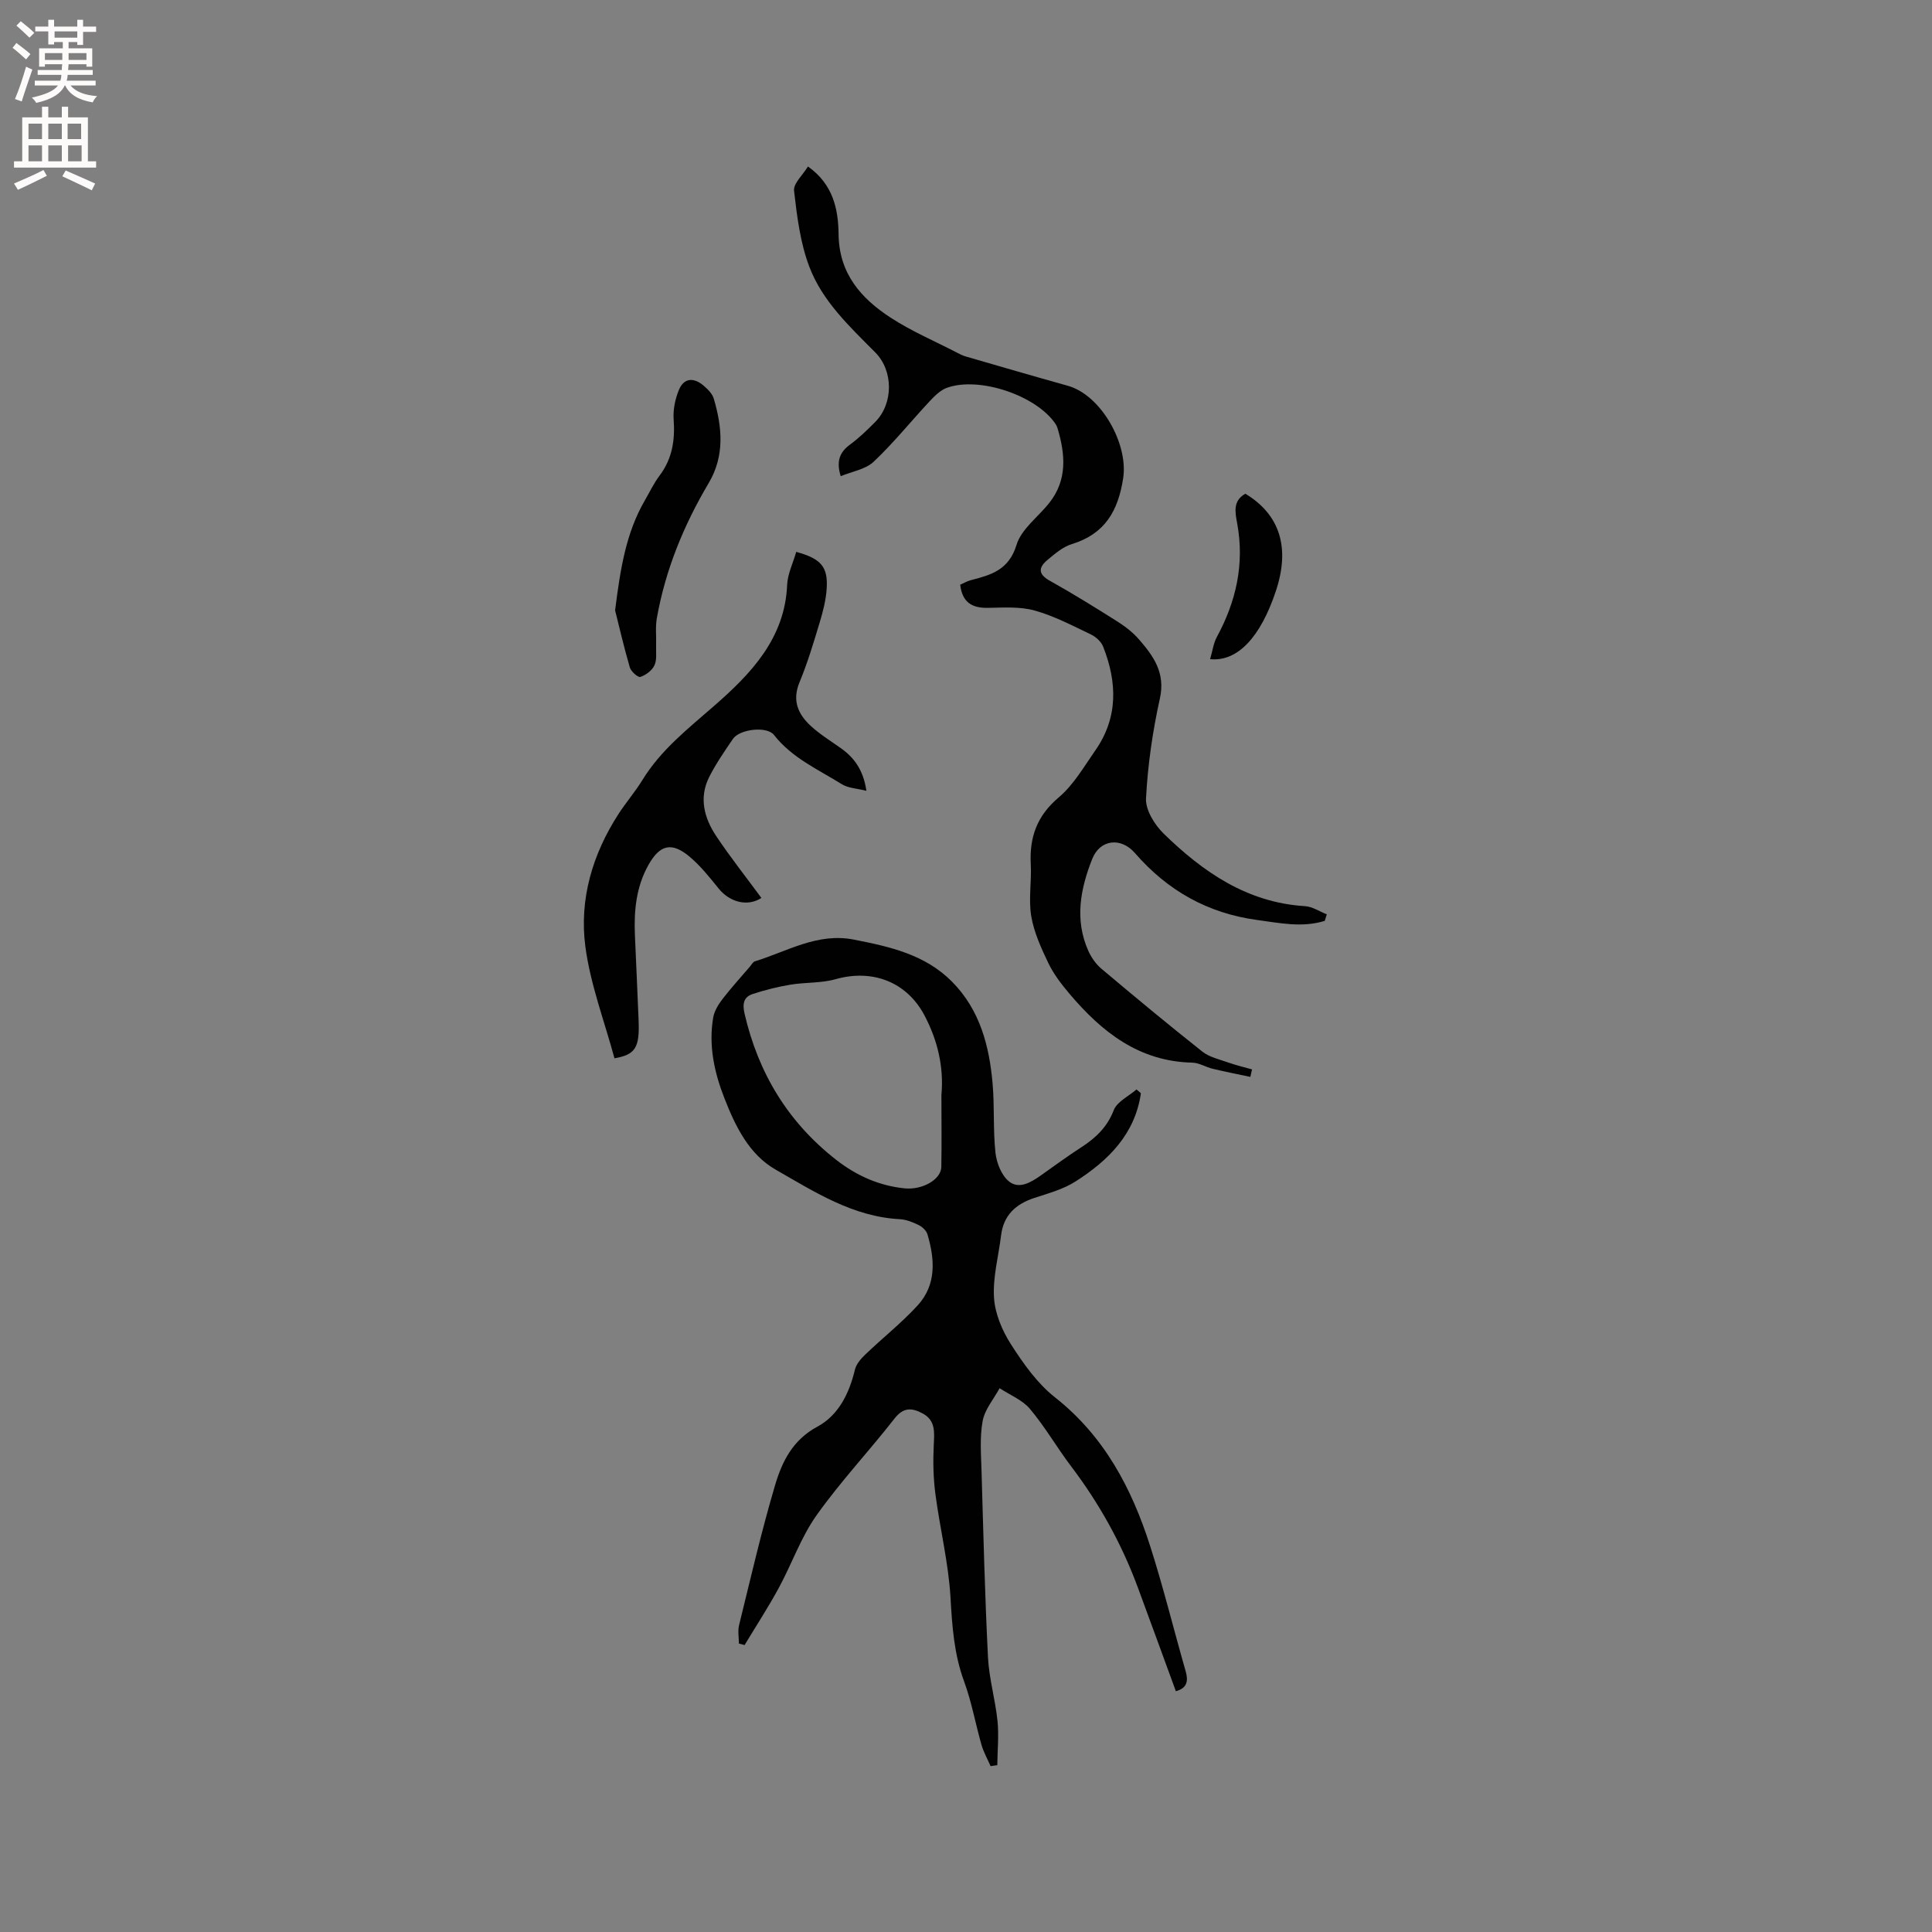 <svg enable-background="new 0 0 400 400" viewBox="0 0 400 400" xmlns="http://www.w3.org/2000/svg"><rect x="0" y="0" width="400" height="400" fill="#808080" stroke="none"/><g fill="#010102"><path d="m236.21 226.35c-1.21 8.44-6.72 13.91-13.52 18.25-2.53 1.62-5.61 2.46-8.51 3.41-3.88 1.27-6.41 3.57-6.92 7.78-.53 4.31-1.73 8.65-1.46 12.9.21 3.31 1.7 6.83 3.53 9.67 2.55 3.97 5.43 8.06 9.09 10.94 10.22 8.06 15.89 18.84 19.71 30.8 2.73 8.53 4.87 17.26 7.34 25.88.59 2.05.33 3.52-2.02 4.17-2.64-7.21-5.26-14.43-7.93-21.63-3.34-9-7.96-17.28-13.76-24.94-2.94-3.88-5.39-8.16-8.51-11.87-1.57-1.87-4.16-2.89-6.29-4.3-1.22 2.25-3.06 4.38-3.51 6.78-.63 3.39-.33 6.97-.23 10.46.37 12.82.69 25.65 1.33 38.46.22 4.42 1.52 8.77 1.97 13.18.31 3.02-.01 6.11-.04 9.17-.46.07-.93.14-1.39.2-.64-1.47-1.44-2.88-1.88-4.4-1.25-4.36-2.04-8.89-3.6-13.13-2.09-5.68-2.48-11.44-2.82-17.4-.42-7.18-2.19-14.27-3.13-21.44-.43-3.31-.5-6.7-.34-10.04.12-2.65.46-5.16-2.35-6.64-2.16-1.15-3.92-1.28-5.75 1.06-5.28 6.77-11.2 13.06-16.16 20.05-3.24 4.56-5.12 10.07-7.82 15.04-2.19 4.03-4.71 7.9-7.08 11.83-.39-.1-.79-.21-1.18-.31 0-1.28-.26-2.61.04-3.82 2.38-9.66 4.61-19.37 7.43-28.9 1.44-4.89 3.63-9.42 8.8-12.2 4.34-2.33 6.58-6.87 7.75-11.78.28-1.17 1.26-2.3 2.18-3.17 3.57-3.42 7.48-6.51 10.81-10.14 3.91-4.27 3.57-9.53 2.03-14.71-.23-.77-1.06-1.55-1.81-1.92-1.21-.6-2.58-1.15-3.91-1.22-9.74-.51-17.68-5.67-25.71-10.26-5.48-3.13-8.31-8.91-10.58-14.71-2.12-5.39-3.34-10.97-2.35-16.78.23-1.33 1.04-2.67 1.89-3.78 1.79-2.33 3.78-4.51 5.69-6.74.34-.4.63-.99 1.06-1.12 6.69-2.05 12.93-5.97 20.46-4.5 7.45 1.46 14.78 3.08 20.37 8.74 5.76 5.83 7.7 13.28 8.38 21.11.41 4.74.08 9.55.59 14.28.23 2.09 1.22 4.63 2.75 5.9 2.1 1.75 4.59.25 6.66-1.21 2.77-1.96 5.5-3.97 8.35-5.81 3-1.94 5.36-4.16 6.73-7.69.69-1.77 3.08-2.88 4.71-4.29.31.24.61.51.91.79zm-41.3.37c.53-5.83-.8-11.36-3.5-16.48-3.7-7.01-10.84-9.65-18.41-7.51-2.99.85-6.27.62-9.37 1.14-2.64.44-5.26 1.1-7.8 1.93-1.88.62-2.14 2.05-1.68 4.05 2.84 12.3 8.97 22.46 18.96 30.27 4.19 3.27 8.85 5.36 14.12 5.91 3.77.4 7.61-1.85 7.66-4.42.09-4.96.02-9.92.02-14.89z"/><path d="m274.28 190.65c-4.66 1.46-9.34.45-14.02-.18-10.2-1.38-18.55-6.09-25.28-13.85-2.91-3.35-7.24-2.84-8.85 1.22-2.44 6.16-3.68 12.56-.82 18.99.62 1.39 1.58 2.77 2.73 3.74 6.89 5.8 13.82 11.56 20.89 17.15 1.48 1.17 3.57 1.62 5.42 2.28 1.59.56 3.25.95 4.87 1.41-.12.52-.24 1.03-.35 1.55-2.6-.55-5.21-1.06-7.79-1.68-1.43-.34-2.8-1.24-4.22-1.27-11.06-.24-18.77-6.37-25.46-14.29-1.63-1.93-3.23-4-4.32-6.26-1.5-3.12-3-6.4-3.57-9.77-.59-3.49.09-7.19-.1-10.77-.29-5.59 1.28-10.02 5.78-13.82 3.08-2.6 5.22-6.35 7.58-9.73 4.76-6.81 4.54-14.11 1.62-21.5-.4-1.02-1.5-2.02-2.52-2.51-3.82-1.82-7.63-3.84-11.67-4.96-3.06-.85-6.46-.6-9.71-.55-3.3.05-5.27-1.18-5.69-4.79.69-.3 1.39-.73 2.16-.93 4.2-1.09 7.91-2.09 9.5-7.32 1-3.28 4.48-5.78 6.78-8.69 3.78-4.77 3.32-10.04 1.72-15.43-.09-.3-.22-.6-.39-.86-3.87-5.89-15.77-9.97-22.52-7.54-1.36.49-2.55 1.69-3.58 2.79-3.88 4.16-7.46 8.62-11.58 12.51-1.68 1.59-4.47 2.02-6.83 3-.96-3.11-.21-4.98 1.95-6.56 1.87-1.37 3.56-3.02 5.2-4.67 3.8-3.85 3.76-10.61.01-14.39-5.31-5.35-10.96-10.61-13.66-17.75-1.88-4.95-2.55-10.42-3.16-15.73-.17-1.49 1.79-3.23 2.88-5.02 5.25 3.72 6.28 8.89 6.34 14.05.1 8.11 4.63 13.24 10.75 17.23 4.32 2.82 9.15 4.87 13.76 7.26.56.29 1.13.59 1.74.77 7.06 2.05 14.13 4.11 21.21 6.09 6.91 1.93 12.56 12.06 11.46 19.15-1.05 6.79-3.79 11.53-10.63 13.63-1.84.56-3.49 1.99-5.02 3.26-1.8 1.49-2.11 2.89.43 4.31 4.81 2.68 9.49 5.59 14.14 8.53 1.59 1.01 3.14 2.23 4.37 3.65 3.01 3.46 5.49 6.92 4.31 12.22-1.5 6.78-2.51 13.75-2.87 20.68-.13 2.39 1.78 5.46 3.66 7.3 8.16 7.95 17.29 14.28 29.26 15.01 1.53.09 3.01 1.11 4.51 1.69-.14.43-.28.89-.42 1.35z"/><path d="m164.85 114.26c5.14 1.41 6.58 3.08 6.31 7.56-.15 2.39-.77 4.8-1.47 7.11-1.25 4.15-2.5 8.33-4.16 12.33-1.58 3.81-.28 6.64 2.37 9.07 1.86 1.7 4.04 3.06 6.12 4.52 2.8 1.97 4.71 4.5 5.36 8.88-1.95-.5-3.76-.54-5.09-1.37-4.91-3.06-10.32-5.43-14.05-10.2-1.47-1.88-7.12-1.21-8.5.83-1.73 2.54-3.49 5.09-4.88 7.82-2.2 4.32-1.08 8.54 1.43 12.3 2.93 4.39 6.22 8.54 9.35 12.8-2.87 1.86-6.55.9-8.86-1.96-1.86-2.3-3.73-4.66-5.97-6.55-3.75-3.16-6.2-2.53-8.57 1.7-2.53 4.52-3 9.43-2.79 14.47.24 5.93.55 11.86.77 17.79.21 5.53-.66 7-5 7.75-2.07-7.66-4.99-15.29-6.03-23.15-1.28-9.75 1.46-19.08 6.87-27.44 1.55-2.4 3.45-4.59 4.94-7.02 3.83-6.25 9.42-10.61 14.87-15.37 7.5-6.55 14.65-13.9 15.1-25.06.1-2.24 1.2-4.43 1.88-6.81z"/><path d="m127.35 126.37c1.09-8.66 2.27-16.04 6.12-22.7 1.01-1.74 1.87-3.59 3.08-5.19 2.66-3.52 3.23-7.4 2.92-11.68-.14-2 .32-4.2 1.09-6.07 1.06-2.58 3.13-2.58 5.11-.89.86.74 1.81 1.67 2.11 2.7 1.75 5.92 2.29 11.83-1.05 17.47-5.17 8.72-8.97 17.97-10.74 27.99-.33 1.85-.08 3.79-.15 5.69-.05 1.37.2 2.91-.35 4.07-.5 1.06-1.77 2.01-2.91 2.39-.48.16-1.94-1.12-2.18-1.96-1.24-4.24-2.22-8.55-3.05-11.82z"/><path d="m250.54 136.47c.51-1.72.69-3.29 1.39-4.58 4.02-7.4 5.76-15.17 4.21-23.55-.43-2.34-.91-4.66 1.7-6.12 7.18 4.34 9.31 11.2 6.3 20.19-3.13 9.4-7.86 14.64-13.6 14.06z"/></g><path d="m2.6 9.9.8-1c.9.7 1.9 1.4 2.9 2.3l-.9 1.1c-1.1-1-2-1.8-2.8-2.4zm.5 10.6c.9-2.1 1.6-4.3 2.3-6.7.4.2.8.4 1.3.6-.7 2.1-1.5 4.3-2.2 6.6zm.3-15.2.9-.9c1 .8 2 1.6 2.8 2.4l-1 1c-.9-.9-1.8-1.7-2.7-2.5zm12.6-1.2h1.2v1.4h2.7v1.1h-2.7v2.7h-1.2v-.6h-1.8v1.3h4.9v3.8h-1.2v-.5h-3.7c0 .4-.1.9-.1 1.2h5.1v1h-5.2c0 .5-.1.9-.2 1.2h6v1h-5.2c1.1 1.3 2.9 2 5.5 2.2-.4.4-.7.8-.9 1.3-2.9-.5-4.8-1.6-5.7-3.5h-.1c-.8 1.7-2.7 2.9-5.9 3.6-.2-.4-.6-.8-.9-1.1 2.8-.6 4.6-1.4 5.4-2.5h-4.8v-1h5.3c.1-.3.2-.7.2-1.2h-4.9v-1h5c0-.4 0-.8.1-1.2h-3.6v.5h-1.2v-3.8h4.9v-1.3h-1.8v.5h-1.2v-2.7h-2.7v-1h2.7v-1.4h1.2v1.4h4.8zm-6.7 8.3h3.6c0-.4 0-.9 0-1.4h-3.6zm1.9-4.6h4.8v-1.3h-4.7v1.3zm6.7 3.2h-3.7v1.4h3.7z" fill="#fcfbfa"/><path d="m8.7 22.1h1.3v2.2h2.8v-2.2h1.3v2.2h4.1v9.1h1.7v1.3h-17v-1.3h1.7v-9.1h4.1zm.3 13.1.7 1.2c-1.8.9-3.8 1.9-6 2.9-.2-.4-.5-.8-.8-1.3 2.3-1 4.4-1.9 6.1-2.8zm-3.1-6.4h2.8v-3.2h-2.8zm0 4.6h2.8v-3.3h-2.8zm4.1-4.6h2.8v-3.2h-2.8zm0 4.6h2.8v-3.3h-2.8zm3.6 1.9c2.1.9 4.1 1.8 6.1 2.7l-.7 1.4c-2.2-1.1-4.2-2-6.1-2.9zm3.2-9.7h-2.8v3.2h2.8zm-2.7 7.8h2.8v-3.3h-2.8z" fill="#fcfbfa"/></svg>